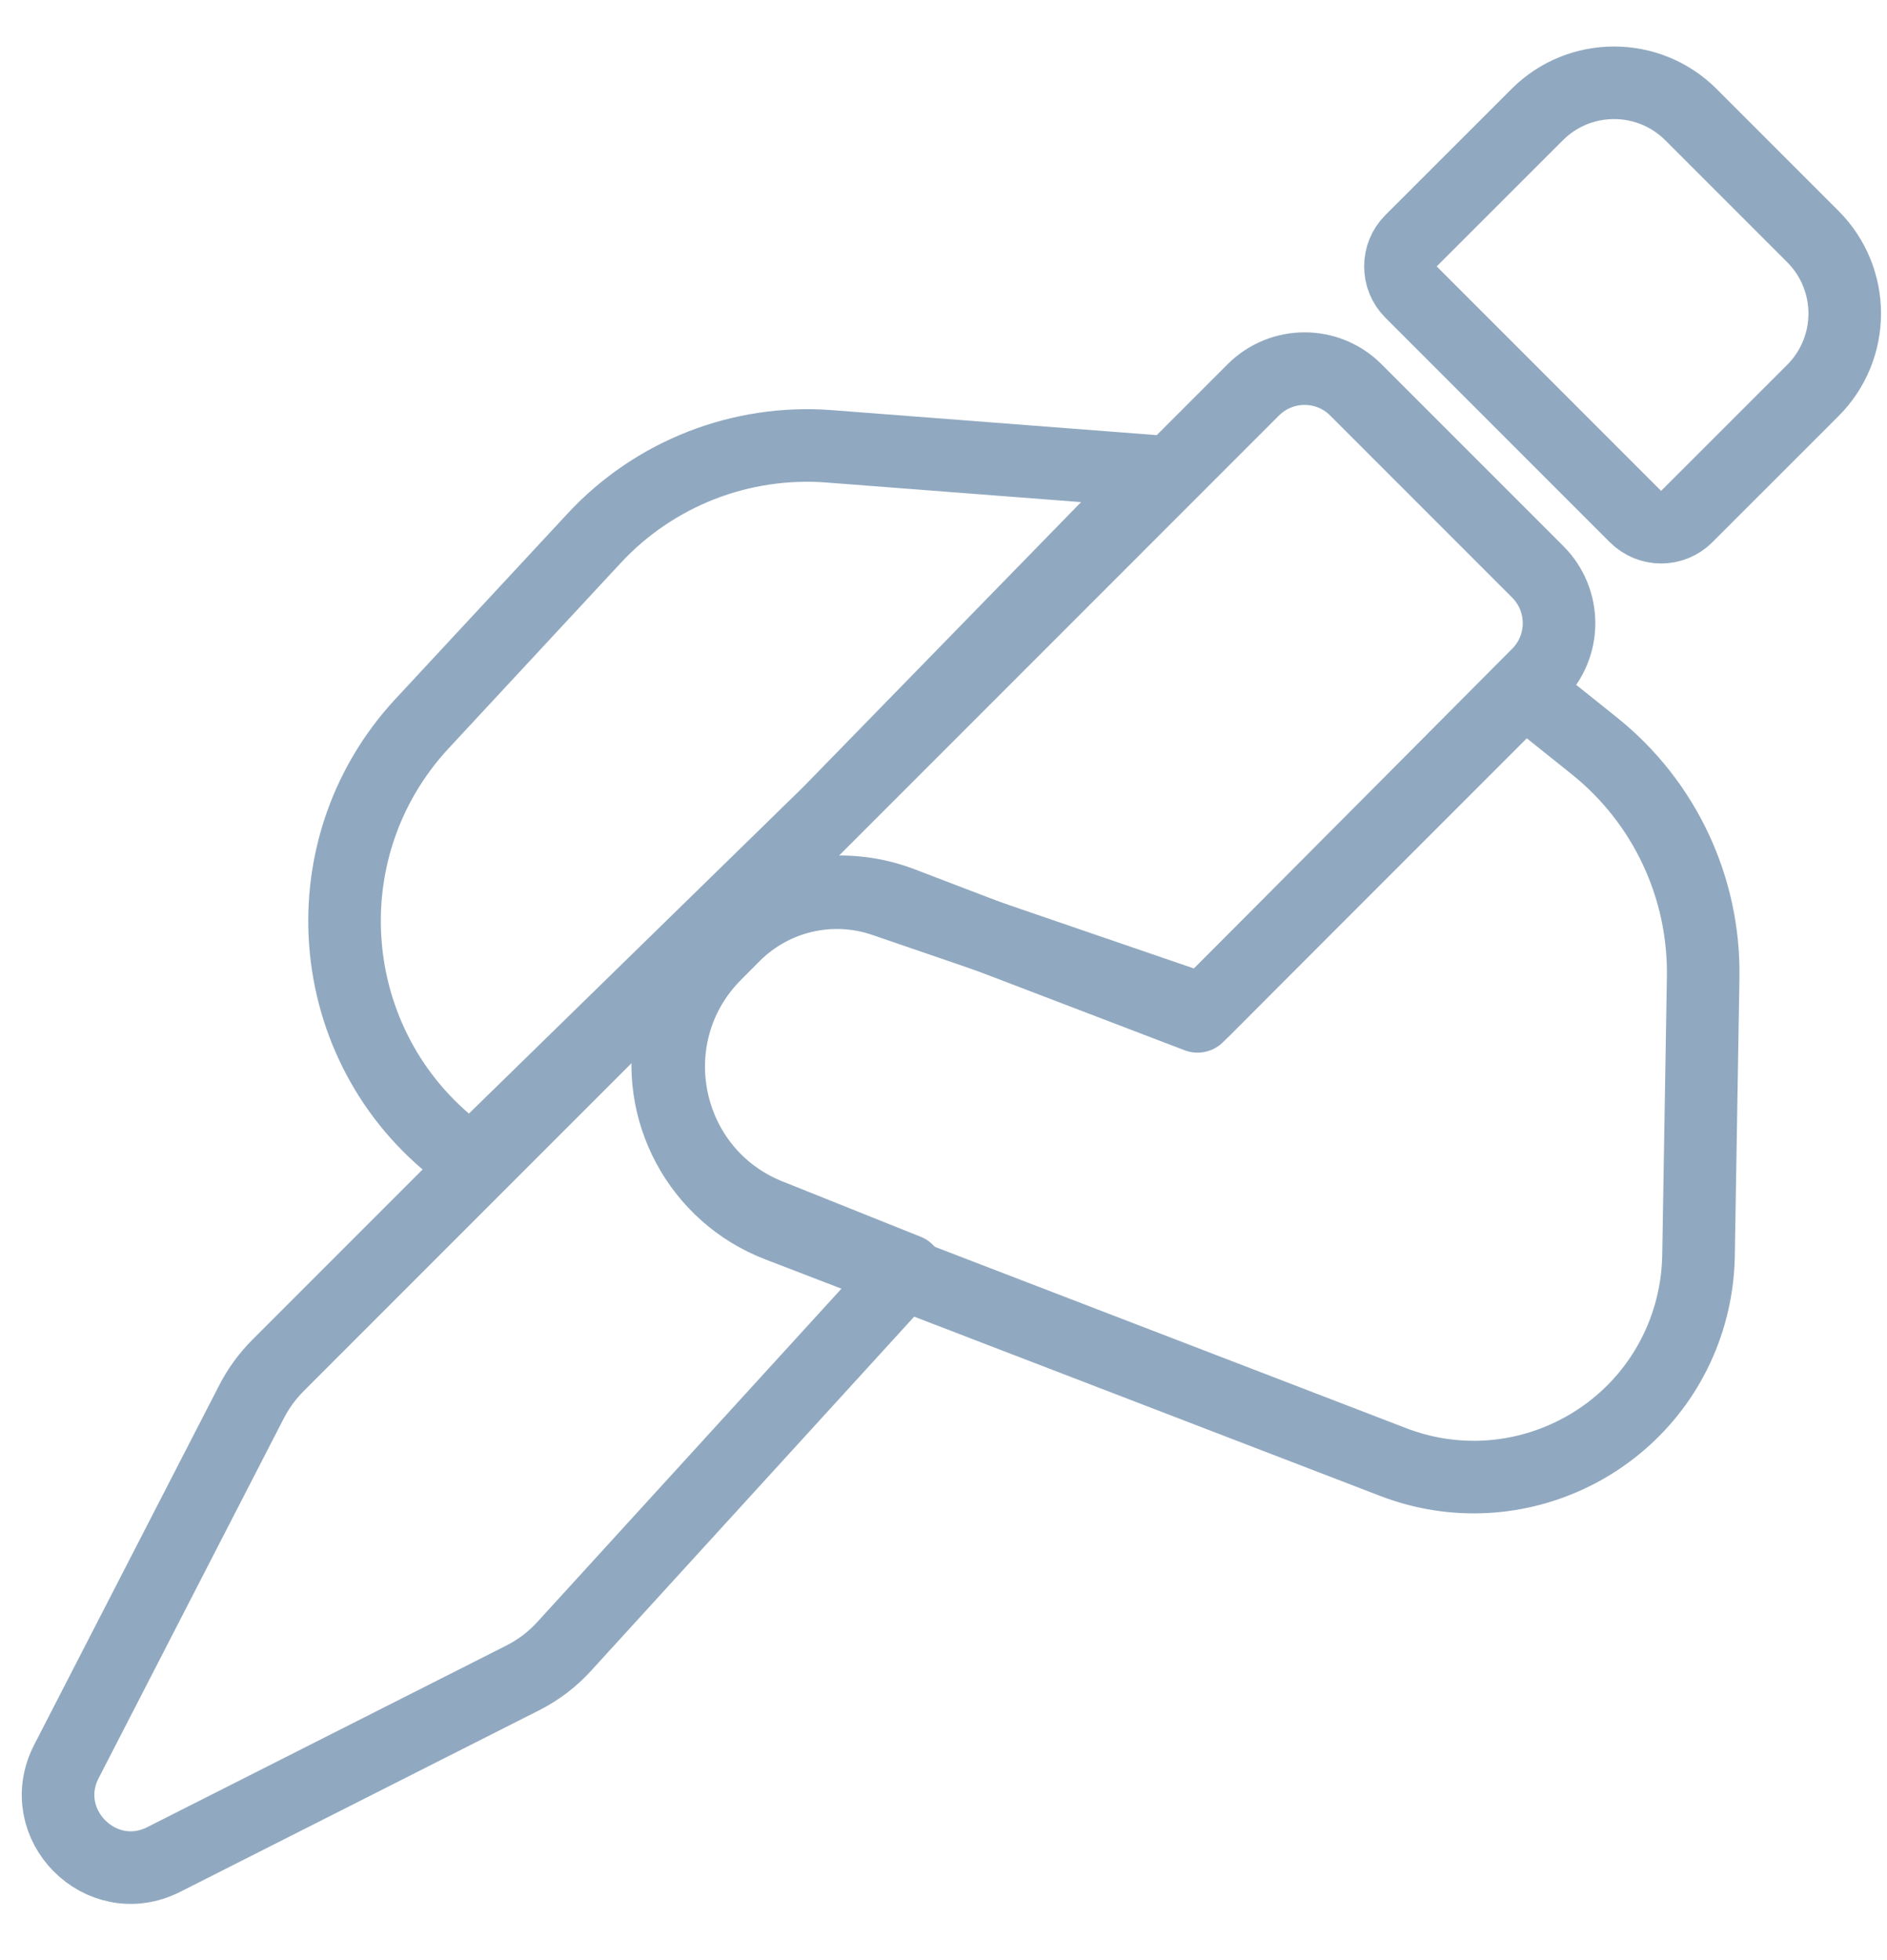 <svg width="26" height="27" viewBox="0 0 26 27" fill="none" xmlns="http://www.w3.org/2000/svg">
<path d="M21.179 1.58C21.764 0.994 22.714 0.994 23.3 1.58L24.978 3.258C25.564 3.844 25.564 4.793 24.978 5.379L23.241 7.115C23.046 7.311 22.73 7.311 22.534 7.115L19.442 4.023C19.247 3.828 19.247 3.511 19.442 3.316L21.179 1.58Z" stroke="#91A9C0" stroke-linecap="round" stroke-linejoin="round"/>
<path d="M21.188 7.877L18.682 5.371C18.292 4.98 17.659 4.98 17.268 5.371L3.83 18.809C3.684 18.955 3.561 19.124 3.466 19.308L0.915 24.264C0.472 25.126 1.391 26.051 2.256 25.614L7.2 23.114C7.417 23.005 7.612 22.857 7.775 22.677L12.5 17.5L10.598 16.739C9.131 16.152 8.742 14.258 9.859 13.141L10.117 12.882C10.658 12.342 11.458 12.157 12.18 12.405L16.585 13.915L21.19 9.289C21.579 8.899 21.578 8.267 21.188 7.877Z" stroke="#91A9C0" stroke-linecap="round" stroke-linejoin="round"/>
<path d="M21.966 10.273L21 9.5L16.5 14L12.426 12.442C11.071 11.924 9.572 12.73 9.257 14.147C9.001 15.296 9.625 16.459 10.724 16.881L19.195 20.139C20.893 20.792 22.784 19.848 23.284 18.1C23.358 17.84 23.398 17.572 23.403 17.301L23.467 13.464C23.488 12.225 22.934 11.047 21.966 10.273Z" stroke="#91A9C0" stroke-linecap="round" stroke-linejoin="round"/>
<path d="M6.414 15.938L6.5 16L11.417 11.198L16 6.5L11.425 6.148C10.209 6.055 9.016 6.521 8.187 7.414L5.816 9.967C4.178 11.732 4.458 14.533 6.414 15.938Z" stroke="#91A9C0" stroke-linecap="round" stroke-linejoin="round"/>
</svg>
